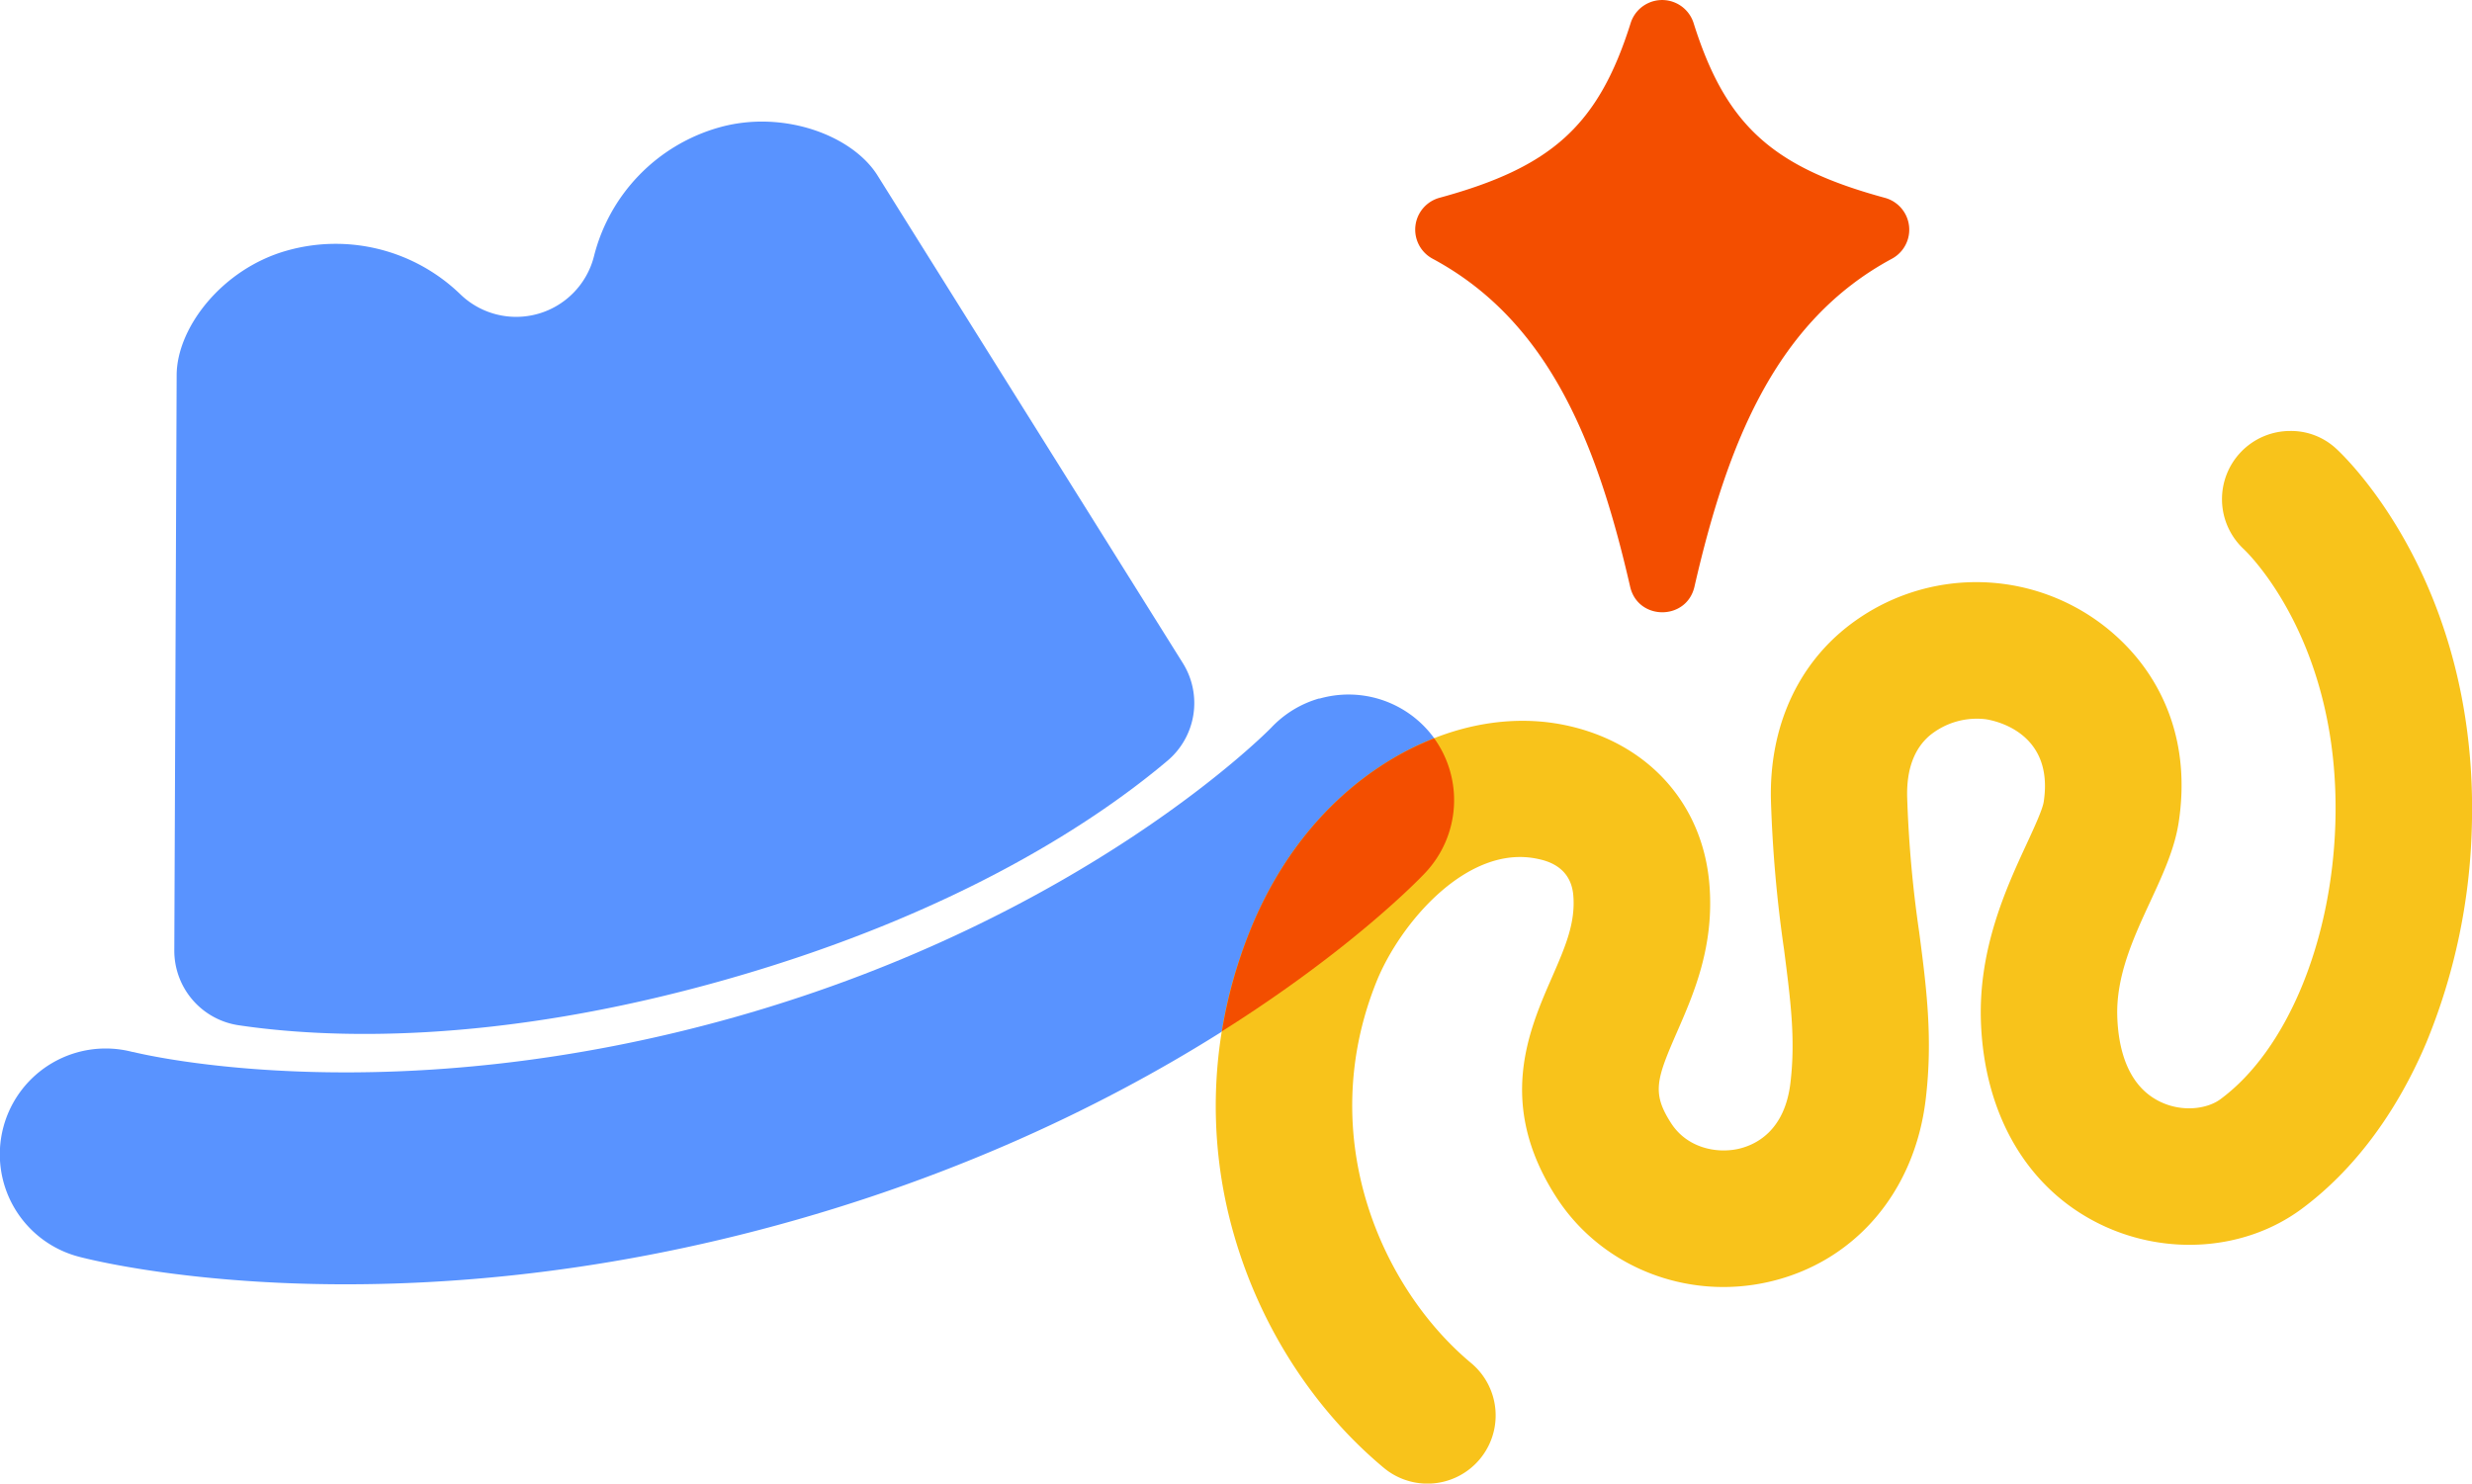 <svg xmlns="http://www.w3.org/2000/svg" viewBox="0 0 724.87 435.08"><defs><style>.cls-1{fill:#f34e00;}.cls-2{fill:#5993ff;}.cls-3{fill:#f8c31b;}</style></defs><g id="Layer_2" data-name="Layer 2"><g id="Layer_5" data-name="Layer 5"><path class="cls-1" d="M554.77,75.88c-34,18.29-48.23,54-57.9,96.18-2.3,10-16.57,10-18.86,0-9.67-42.21-23.88-77.89-57.91-96.18a9.68,9.68,0,0,1,2-17.87c32.78-8.93,46.58-21.12,56.06-51.24a9.68,9.68,0,0,1,18.46,0c9.47,30.12,23.27,42.31,56.06,51.24A9.68,9.68,0,0,1,554.77,75.88Z"/><path class="cls-2" d="M70,300.68c25.12,3.73,74.43,6.11,143.36-13.54s109.58-47.65,129-64.06a22.12,22.12,0,0,0,4.48-28.62l-89.52-143c-7.42-11.85-27.83-19.39-46.54-14.06a52.57,52.57,0,0,0-36.61,37.76h0A23.54,23.54,0,0,1,135,86.32h0a52.55,52.55,0,0,0-51-12.79C65.22,78.86,51.86,96,51.8,110l-.69,168.72A22.11,22.11,0,0,0,70,300.68Z"/><path class="cls-2" d="M386.88,204.82a31,31,0,0,0-14.08,8.55c-.53.55-54.29,55.55-156.34,84.64-101.08,28.8-174.29,11.28-177.35,10.52l-.17,0a31,31,0,0,0-15.91,60c3.64,1,90.55,23.38,210.44-10.78s181.93-99,184.5-101.77a31,31,0,0,0-31.09-51.09Z"/><path class="cls-3" d="M685,131.54c1.72,1.55,42,38.91,39.81,111.2a177.71,177.71,0,0,1-13.28,62.9c-8.78,20.81-21.48,37.74-36.76,49-16.44,12.09-39.57,13.81-58.91,4.4-21.37-10.4-34.11-32.18-35-59.74-.65-21.35,7.49-39,13.43-51.83,2.09-4.52,4.7-10.16,5-12.37,3-19.83-13.51-23.6-16.85-24.15a21.82,21.82,0,0,0-16.69,4.84c-4.5,3.91-6.69,9.92-6.51,17.87a349.34,349.34,0,0,0,3.52,39.65c2.1,16,4.08,31.13,1.91,49.17-3.28,27.2-20.88,47.68-45.93,53.44-24.18,5.56-49.26-4.43-62.4-24.86-17.52-27.22-8.12-48.72-1.26-64.42,3.88-8.9,6.95-15.93,6.26-24.08-.74-8.63-8.12-10.19-10.55-10.7-20.58-4.33-40.31,19-47.17,36.06-18.31,45.63,1.56,90,27.77,111.83a20,20,0,1,1-25.63,30.71c-20.5-17.1-36-41.16-43.75-67.75A136.39,136.39,0,0,1,366.53,273c8.47-21.11,22.17-38.11,39.62-49.16,17-10.79,35.82-14.75,52.93-11.15,24,5.06,40.14,22.85,42.15,46.44,1.56,18.27-4.55,32.25-9.46,43.49-6.08,13.93-7.44,17.93-1.76,26.76,4.68,7.27,13.32,9,19.81,7.53,4.94-1.14,13.48-5.15,15.18-19.25,1.57-13,0-24.58-1.86-39.18a387.33,387.33,0,0,1-3.85-43.92c-.46-19.85,6.74-37.26,20.28-49a61.14,61.14,0,0,1,86.61,6.82c7.75,9.22,16.24,25.15,12.7,48.66-1.18,7.85-4.62,15.3-8.27,23.19-5,10.77-10.12,21.91-9.76,33.83.27,8.76,2.66,20.21,12.49,25,6.63,3.24,13.93,2.12,17.71-.66,19.42-14.28,32.67-46,33.75-80.88,1.64-53-25.65-79.34-26.82-80.44l.15.13h0a20,20,0,0,1,13.41-34.82A19.46,19.46,0,0,1,685,131.54Z"/><path class="cls-1" d="M366.53,273a139.69,139.69,0,0,0-8.23,29.46c38.25-24.11,58.24-45,59.67-46.54a31.06,31.06,0,0,0,2.58-39.4,84.9,84.9,0,0,0-14.4,7.32C388.7,234.9,375,251.9,366.53,273Z"/></g></g></svg>